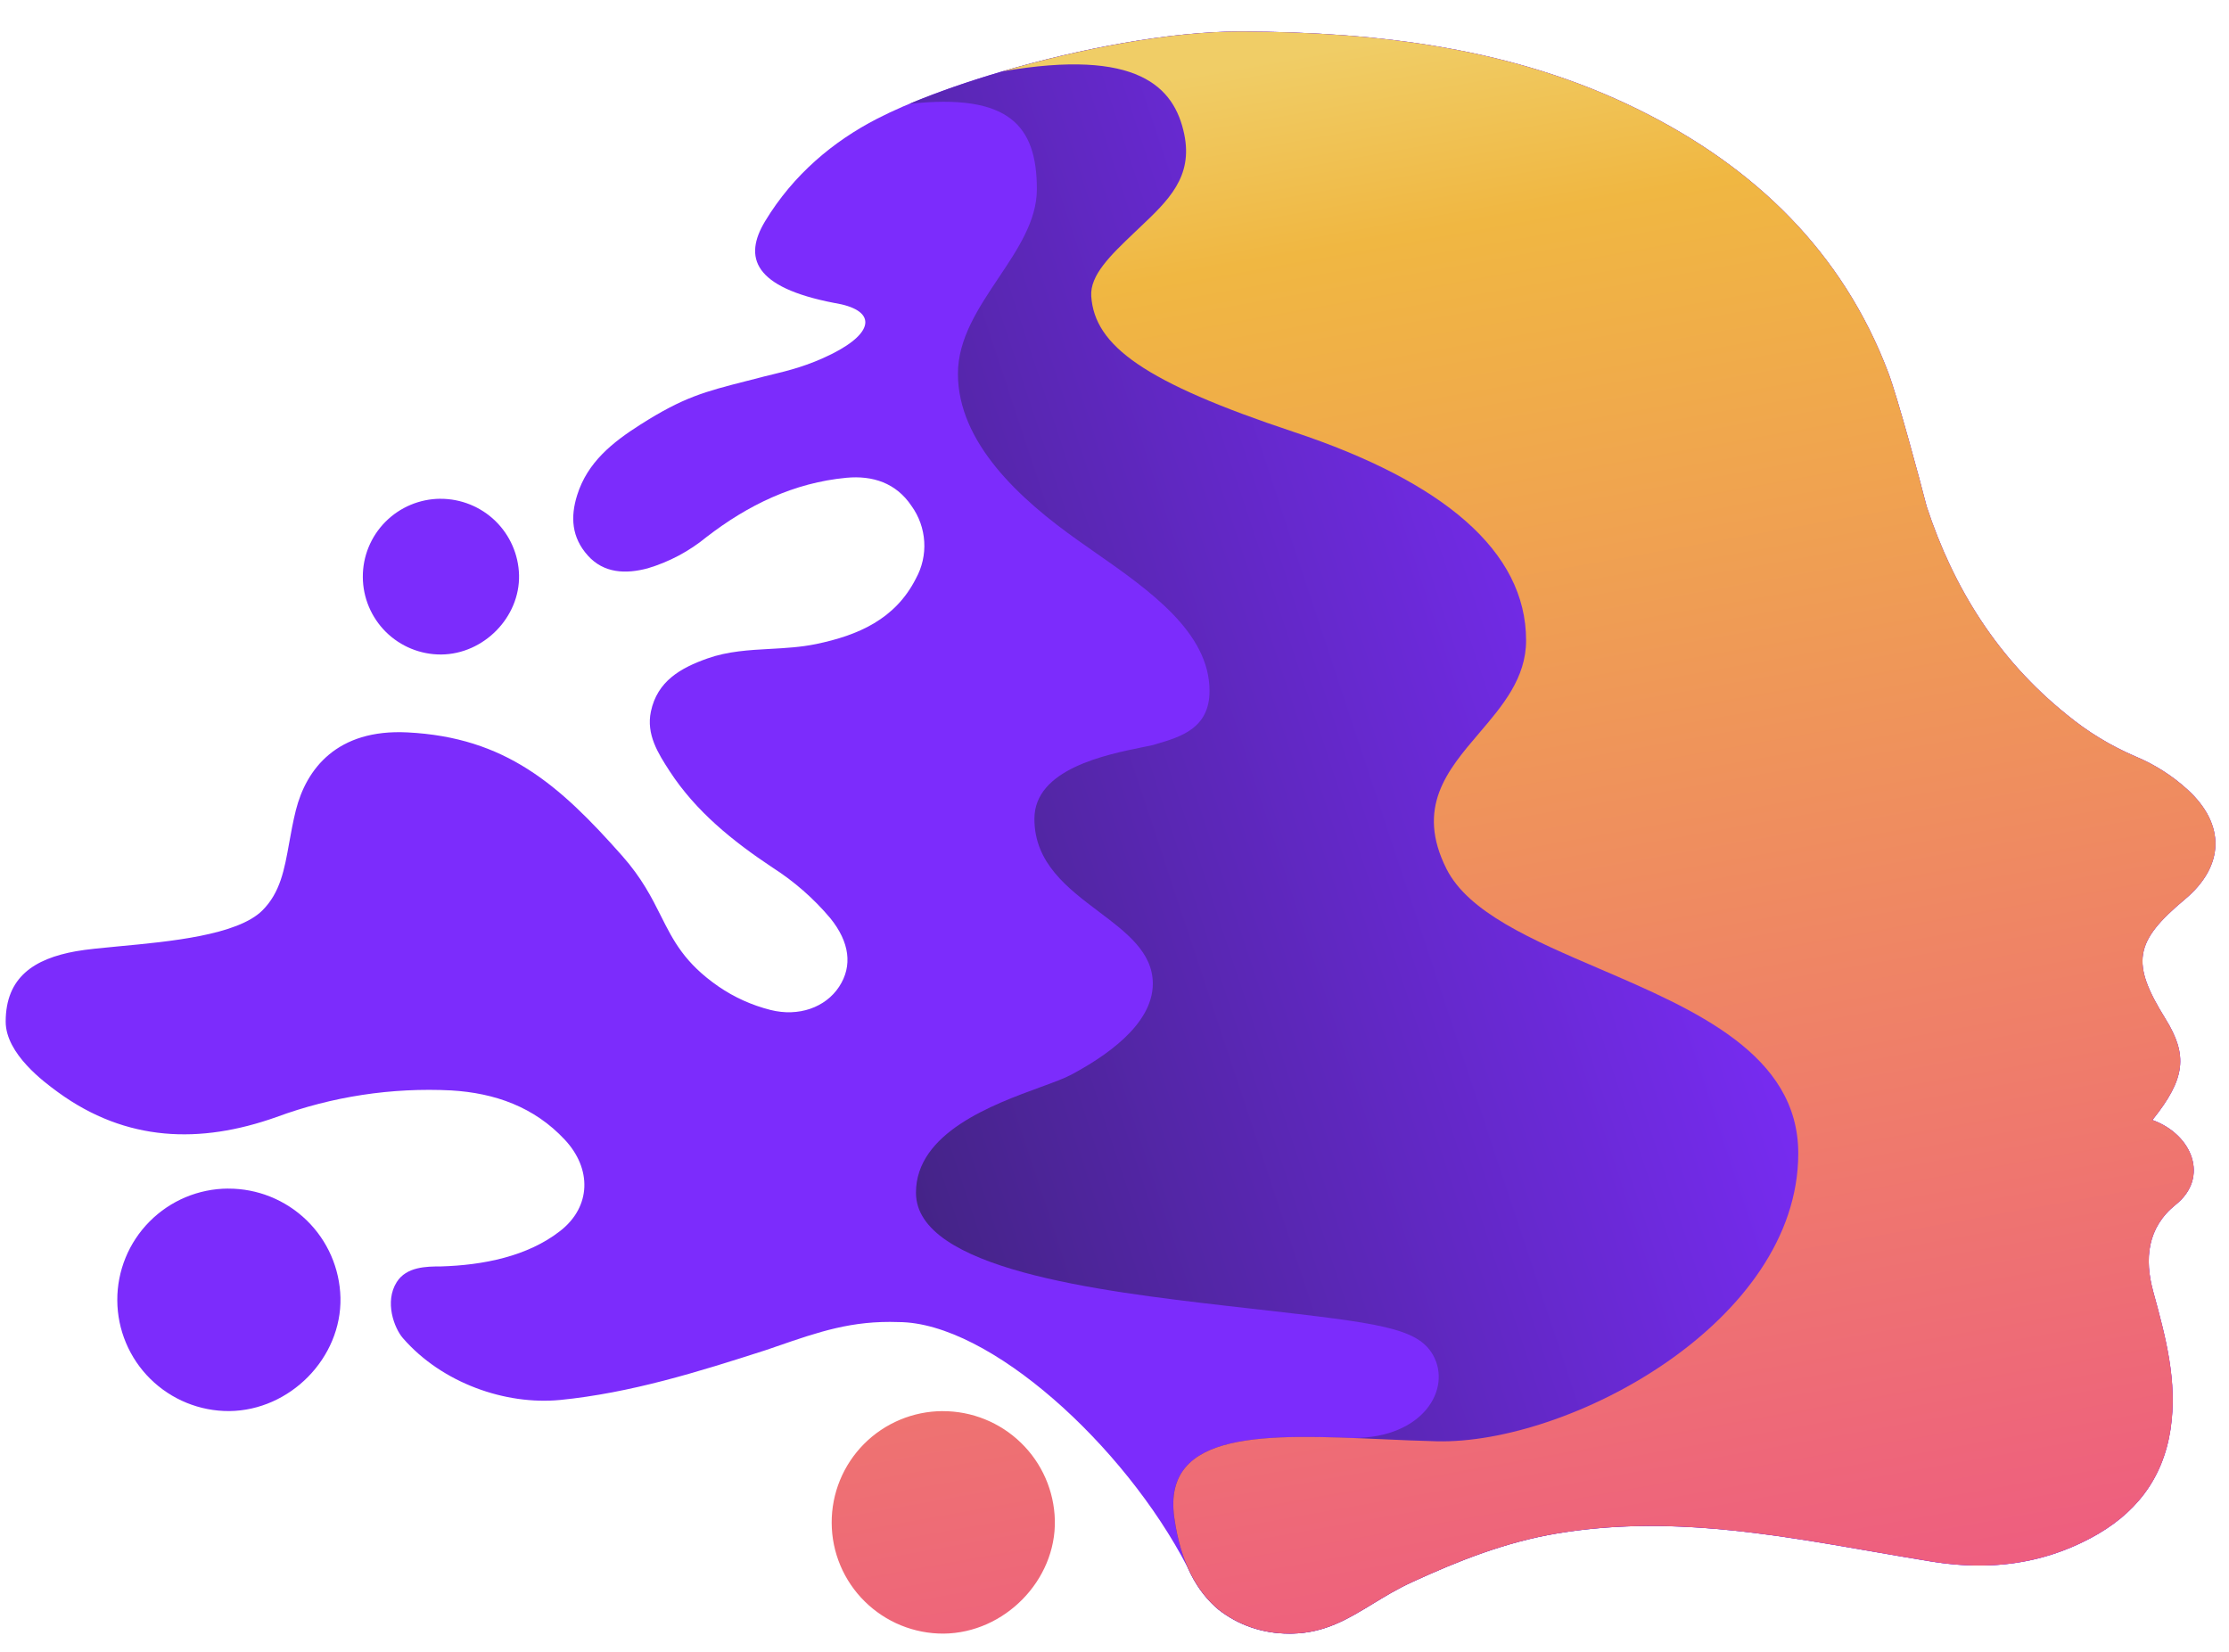 <svg width="58" height="43" viewBox="0 0 58 43" fill="none" xmlns="http://www.w3.org/2000/svg">
<path d="M31.072 41.125C31.256 41.443 31.472 41.692 31.704 41.886C32.203 42.278 32.835 42.511 33.542 42.511C33.577 42.511 33.611 42.511 33.645 42.51C34.481 42.487 35.071 42.13 35.718 41.736L35.72 41.734C36.031 41.545 36.356 41.348 36.728 41.176C36.731 41.175 36.736 41.173 36.739 41.171C37.95 40.614 39.185 40.126 40.512 39.905C40.935 39.834 41.354 39.785 41.772 39.753C43.089 39.654 44.383 39.734 45.675 39.895C46.696 40.022 47.716 40.199 48.747 40.379H48.747L48.756 40.38L48.757 40.38L48.757 40.38L48.758 40.381L48.758 40.381C49.255 40.467 49.754 40.554 50.257 40.636C50.303 40.643 50.349 40.65 50.394 40.657C51.082 40.757 51.745 40.77 52.389 40.68C53.075 40.585 53.738 40.375 54.385 40.033C55.544 39.421 56.277 38.505 56.476 37.194C56.665 35.95 56.346 34.783 56.027 33.614C55.792 32.761 55.871 31.943 56.615 31.345C57.483 30.65 57.057 29.529 56.005 29.146C56.865 28.071 56.937 27.465 56.339 26.503C55.439 25.053 55.528 24.508 56.852 23.401C57.883 22.535 57.911 21.454 56.917 20.546C56.516 20.181 56.054 19.888 55.55 19.679C54.909 19.403 54.312 19.039 53.778 18.598C51.986 17.158 50.828 15.305 50.13 13.178C49.965 12.525 49.371 10.329 49.134 9.702C47.948 6.565 45.667 4.353 42.641 2.856C39.398 1.252 35.888 0.835 32.316 0.819C32.3 0.819 32.284 0.819 32.269 0.819C30.442 0.819 28.101 1.265 26.081 1.857L26.081 1.857C24.794 2.234 23.637 2.67 22.824 3.089C21.687 3.674 20.643 4.541 19.908 5.758C19.341 6.696 19.604 7.478 21.705 7.883C22.798 8.057 22.798 8.636 21.637 9.215C21.023 9.521 20.5 9.647 20.105 9.743C20.03 9.761 19.96 9.778 19.895 9.794C19.74 9.835 19.597 9.871 19.462 9.906L19.461 9.906L19.448 9.909C18.325 10.196 17.791 10.332 16.659 11.052C15.939 11.51 15.286 12.028 15.018 12.885C14.839 13.455 14.874 13.985 15.294 14.455C15.714 14.925 16.29 14.94 16.855 14.789C17.414 14.622 17.934 14.345 18.384 13.975C19.462 13.143 20.654 12.562 22.026 12.433C22.704 12.37 23.317 12.565 23.718 13.166C23.914 13.438 24.029 13.76 24.049 14.095C24.07 14.429 23.994 14.763 23.832 15.056C23.295 16.116 22.327 16.534 21.23 16.761C20.84 16.841 20.442 16.864 20.044 16.886L20.043 16.886C19.491 16.916 18.939 16.947 18.41 17.134C17.707 17.382 17.104 17.726 16.937 18.515C16.811 19.111 17.122 19.602 17.426 20.07C18.108 21.117 19.069 21.89 20.098 22.574C20.665 22.936 21.173 23.381 21.605 23.894C22.108 24.515 22.189 25.136 21.835 25.676C21.481 26.217 20.781 26.466 20.05 26.282C19.566 26.16 19.108 25.954 18.697 25.672C17.814 25.062 17.522 24.482 17.196 23.833L17.196 23.833C16.959 23.36 16.703 22.851 16.186 22.267C14.547 20.416 13.152 19.188 10.602 19.059C8.763 18.966 7.968 20.015 7.698 21.086C7.624 21.383 7.573 21.666 7.525 21.934C7.4 22.632 7.293 23.227 6.827 23.692C6.18 24.337 4.409 24.503 3.098 24.625C2.646 24.668 2.248 24.705 1.971 24.755C0.889 24.95 0.148 25.429 0.148 26.587C0.148 27.426 1.161 28.167 1.482 28.402L1.513 28.425C3.287 29.715 5.208 29.773 7.19 29.07C8.644 28.533 10.194 28.297 11.744 28.376C12.875 28.444 13.899 28.803 14.697 29.659C15.399 30.41 15.388 31.397 14.58 32.03C13.726 32.7 12.56 32.924 11.473 32.956C11.1 32.956 10.575 32.961 10.322 33.365C10 33.877 10.257 34.56 10.484 34.822C11.5 35.991 13.152 36.568 14.574 36.431C16.407 36.249 18.163 35.702 19.908 35.14L20.026 35.1L20.217 35.034C21.313 34.656 22.169 34.361 23.379 34.404C25.745 34.41 29.254 37.61 30.895 40.773C30.946 40.891 31.001 41 31.059 41.103C31.063 41.11 31.069 41.118 31.072 41.125C31.073 41.126 31.071 41.124 31.072 41.125Z" fill="#7C2CFC"/>
<path d="M5.937 30.931C6.699 30.928 7.431 31.224 7.978 31.754C8.524 32.284 8.84 33.007 8.859 33.768C8.894 35.334 7.548 36.706 5.965 36.72C5.196 36.724 4.458 36.422 3.911 35.882C3.365 35.342 3.056 34.607 3.052 33.839C3.048 33.071 3.35 32.333 3.891 31.788C4.432 31.242 5.168 30.933 5.937 30.93V30.931Z" fill="#7C2CFC"/>
<path d="M12.889 13.556C12.506 13.185 11.993 12.978 11.46 12.98V12.979C10.922 12.982 10.407 13.198 10.028 13.58C9.649 13.962 9.438 14.478 9.441 15.016C9.443 15.553 9.66 16.067 10.042 16.446C10.425 16.824 10.942 17.035 11.48 17.032C12.588 17.023 13.53 16.062 13.506 14.966C13.492 14.433 13.271 13.928 12.889 13.556Z" fill="#7C2CFC"/>
<path d="M31.922 33.982C32.194 34.013 32.453 34.042 32.698 34.07C35.871 34.432 36.89 34.548 37.291 35.267C37.78 36.145 37.031 37.42 35.218 37.42C35.212 37.42 35.207 37.42 35.202 37.421C32.533 37.318 30.264 37.394 30.553 39.487C30.72 40.694 31.17 41.439 31.707 41.886C32.206 42.278 32.838 42.511 33.545 42.511C33.545 42.511 33.545 42.511 33.545 42.511C33.566 42.511 33.587 42.511 33.608 42.511C34.465 42.499 35.063 42.136 35.721 41.736L35.723 41.735C36.037 41.543 36.365 41.344 36.742 41.171C37.953 40.614 39.188 40.126 40.515 39.905C41.218 39.788 41.912 39.729 42.601 39.714C43 39.705 43.397 39.711 43.792 39.729C45.449 39.804 47.085 40.089 48.749 40.379L48.76 40.381L48.761 40.381C49.258 40.467 49.757 40.554 50.26 40.636C50.68 40.704 51.091 40.74 51.494 40.74C51.533 40.74 51.572 40.74 51.61 40.739C52.578 40.724 53.498 40.503 54.388 40.033C55.547 39.421 56.28 38.505 56.479 37.194C56.668 35.95 56.349 34.783 56.029 33.614C55.795 32.761 55.873 31.943 56.618 31.345C57.485 30.65 57.06 29.529 56.008 29.146C56.868 28.071 56.939 27.465 56.341 26.503C55.442 25.053 55.531 24.508 56.855 23.401C57.886 22.535 57.914 21.454 56.919 20.546C56.519 20.181 56.057 19.888 55.552 19.679C54.912 19.403 54.315 19.039 53.781 18.598C51.989 17.158 50.831 15.305 50.133 13.178C49.968 12.525 49.374 10.329 49.137 9.702C47.951 6.565 45.67 4.353 42.643 2.856C39.401 1.252 35.891 0.835 32.319 0.819C32.303 0.819 32.287 0.819 32.271 0.819C30.444 0.819 28.104 1.265 26.083 1.857C26.084 1.857 26.084 1.857 26.084 1.857C25.191 2.119 24.36 2.409 23.664 2.702C26.273 2.417 26.98 3.283 26.98 4.925C26.98 5.742 26.485 6.481 25.981 7.234C25.459 8.016 24.926 8.812 24.926 9.725C24.926 11.517 26.53 12.989 28.071 14.077C28.196 14.165 28.323 14.254 28.451 14.344C29.901 15.355 31.473 16.452 31.473 17.981C31.473 18.954 30.72 19.176 30.094 19.36C30.061 19.37 30.029 19.38 29.997 19.389C29.925 19.404 29.846 19.42 29.761 19.438C28.766 19.639 26.916 20.013 26.916 21.309C26.916 22.46 27.777 23.11 28.589 23.722C29.312 24.267 29.997 24.783 29.997 25.597C29.997 26.685 28.713 27.517 27.878 27.965C27.702 28.06 27.419 28.164 27.082 28.287C25.829 28.745 23.834 29.474 23.834 31.038C23.834 33.022 28.584 33.597 31.922 33.982Z" fill="url(#paint0_linear_639_9048)"/>
<path fill-rule="evenodd" clip-rule="evenodd" d="M40.515 39.905C39.189 40.126 37.954 40.614 36.743 41.171C36.366 41.344 36.038 41.543 35.724 41.734L35.721 41.736C35.075 42.13 34.485 42.487 33.649 42.51C33.615 42.511 33.581 42.511 33.546 42.511C32.839 42.511 32.207 42.278 31.708 41.886C31.171 41.439 30.721 40.694 30.555 39.487C30.238 37.2 32.976 37.321 35.953 37.452L35.953 37.452C36.426 37.473 36.904 37.494 37.378 37.506C40.833 37.592 46.792 34.406 46.792 30.014C46.792 27.433 44.108 26.279 41.613 25.207C39.863 24.456 38.207 23.744 37.637 22.608C36.837 21.014 37.656 20.053 38.489 19.077L38.489 19.077C39.096 18.366 39.71 17.646 39.71 16.665C39.71 14.34 37.55 12.532 33.664 11.24C29.777 9.948 28.482 9.001 28.395 7.709C28.358 7.158 28.904 6.638 29.507 6.062L29.507 6.062C29.555 6.016 29.602 5.972 29.649 5.927C30.402 5.215 31.047 4.604 30.814 3.489C30.557 2.261 29.605 1.25 26.084 1.857C28.123 1.26 30.486 0.812 32.319 0.819C35.892 0.835 39.402 1.252 42.644 2.856C45.67 4.353 47.952 6.565 49.137 9.702C49.374 10.329 49.968 12.525 50.133 13.178C50.832 15.305 51.99 17.158 53.782 18.598C54.316 19.039 54.913 19.403 55.553 19.679C56.057 19.888 56.52 20.181 56.92 20.546C57.915 21.454 57.887 22.535 56.855 23.401C55.532 24.508 55.443 25.053 56.342 26.503C56.94 27.465 56.869 28.071 56.008 29.146C57.061 29.529 57.486 30.65 56.619 31.345C55.874 31.943 55.796 32.761 56.03 33.614L56.03 33.614C56.35 34.783 56.669 35.95 56.48 37.194C56.28 38.505 55.548 39.421 54.388 40.033C53.095 40.716 51.735 40.875 50.261 40.636C49.758 40.554 49.259 40.467 48.763 40.381L48.762 40.381L48.761 40.381L48.751 40.379C46.002 39.901 43.328 39.435 40.515 39.905ZM24.526 36.722C25.288 36.719 26.02 37.015 26.566 37.545C27.113 38.075 27.429 38.798 27.448 39.559C27.483 41.125 26.137 42.497 24.554 42.511C23.785 42.515 23.046 42.213 22.5 41.673C21.953 41.133 21.644 40.398 21.641 39.63C21.637 38.862 21.939 38.124 22.48 37.578C23.021 37.033 23.757 36.724 24.526 36.721V36.722Z" fill="url(#paint1_linear_639_9048)"/>
<defs>
<linearGradient id="paint0_linear_639_9048" x1="46.732" y1="21.621" x2="22.133" y2="29.774" gradientUnits="userSpaceOnUse">
<stop stop-color="#7C2CFC"/>
<stop offset="1" stop-color="#422382"/>
</linearGradient>
<linearGradient id="paint1_linear_639_9048" x1="36.492" y1="0.948" x2="43.921" y2="42.446" gradientUnits="userSpaceOnUse">
<stop stop-color="#F0CD66"/>
<stop offset="0.121" stop-color="#F0B742"/>
<stop offset="1" stop-color="#EE5D80"/>
</linearGradient>
</defs>
</svg>
